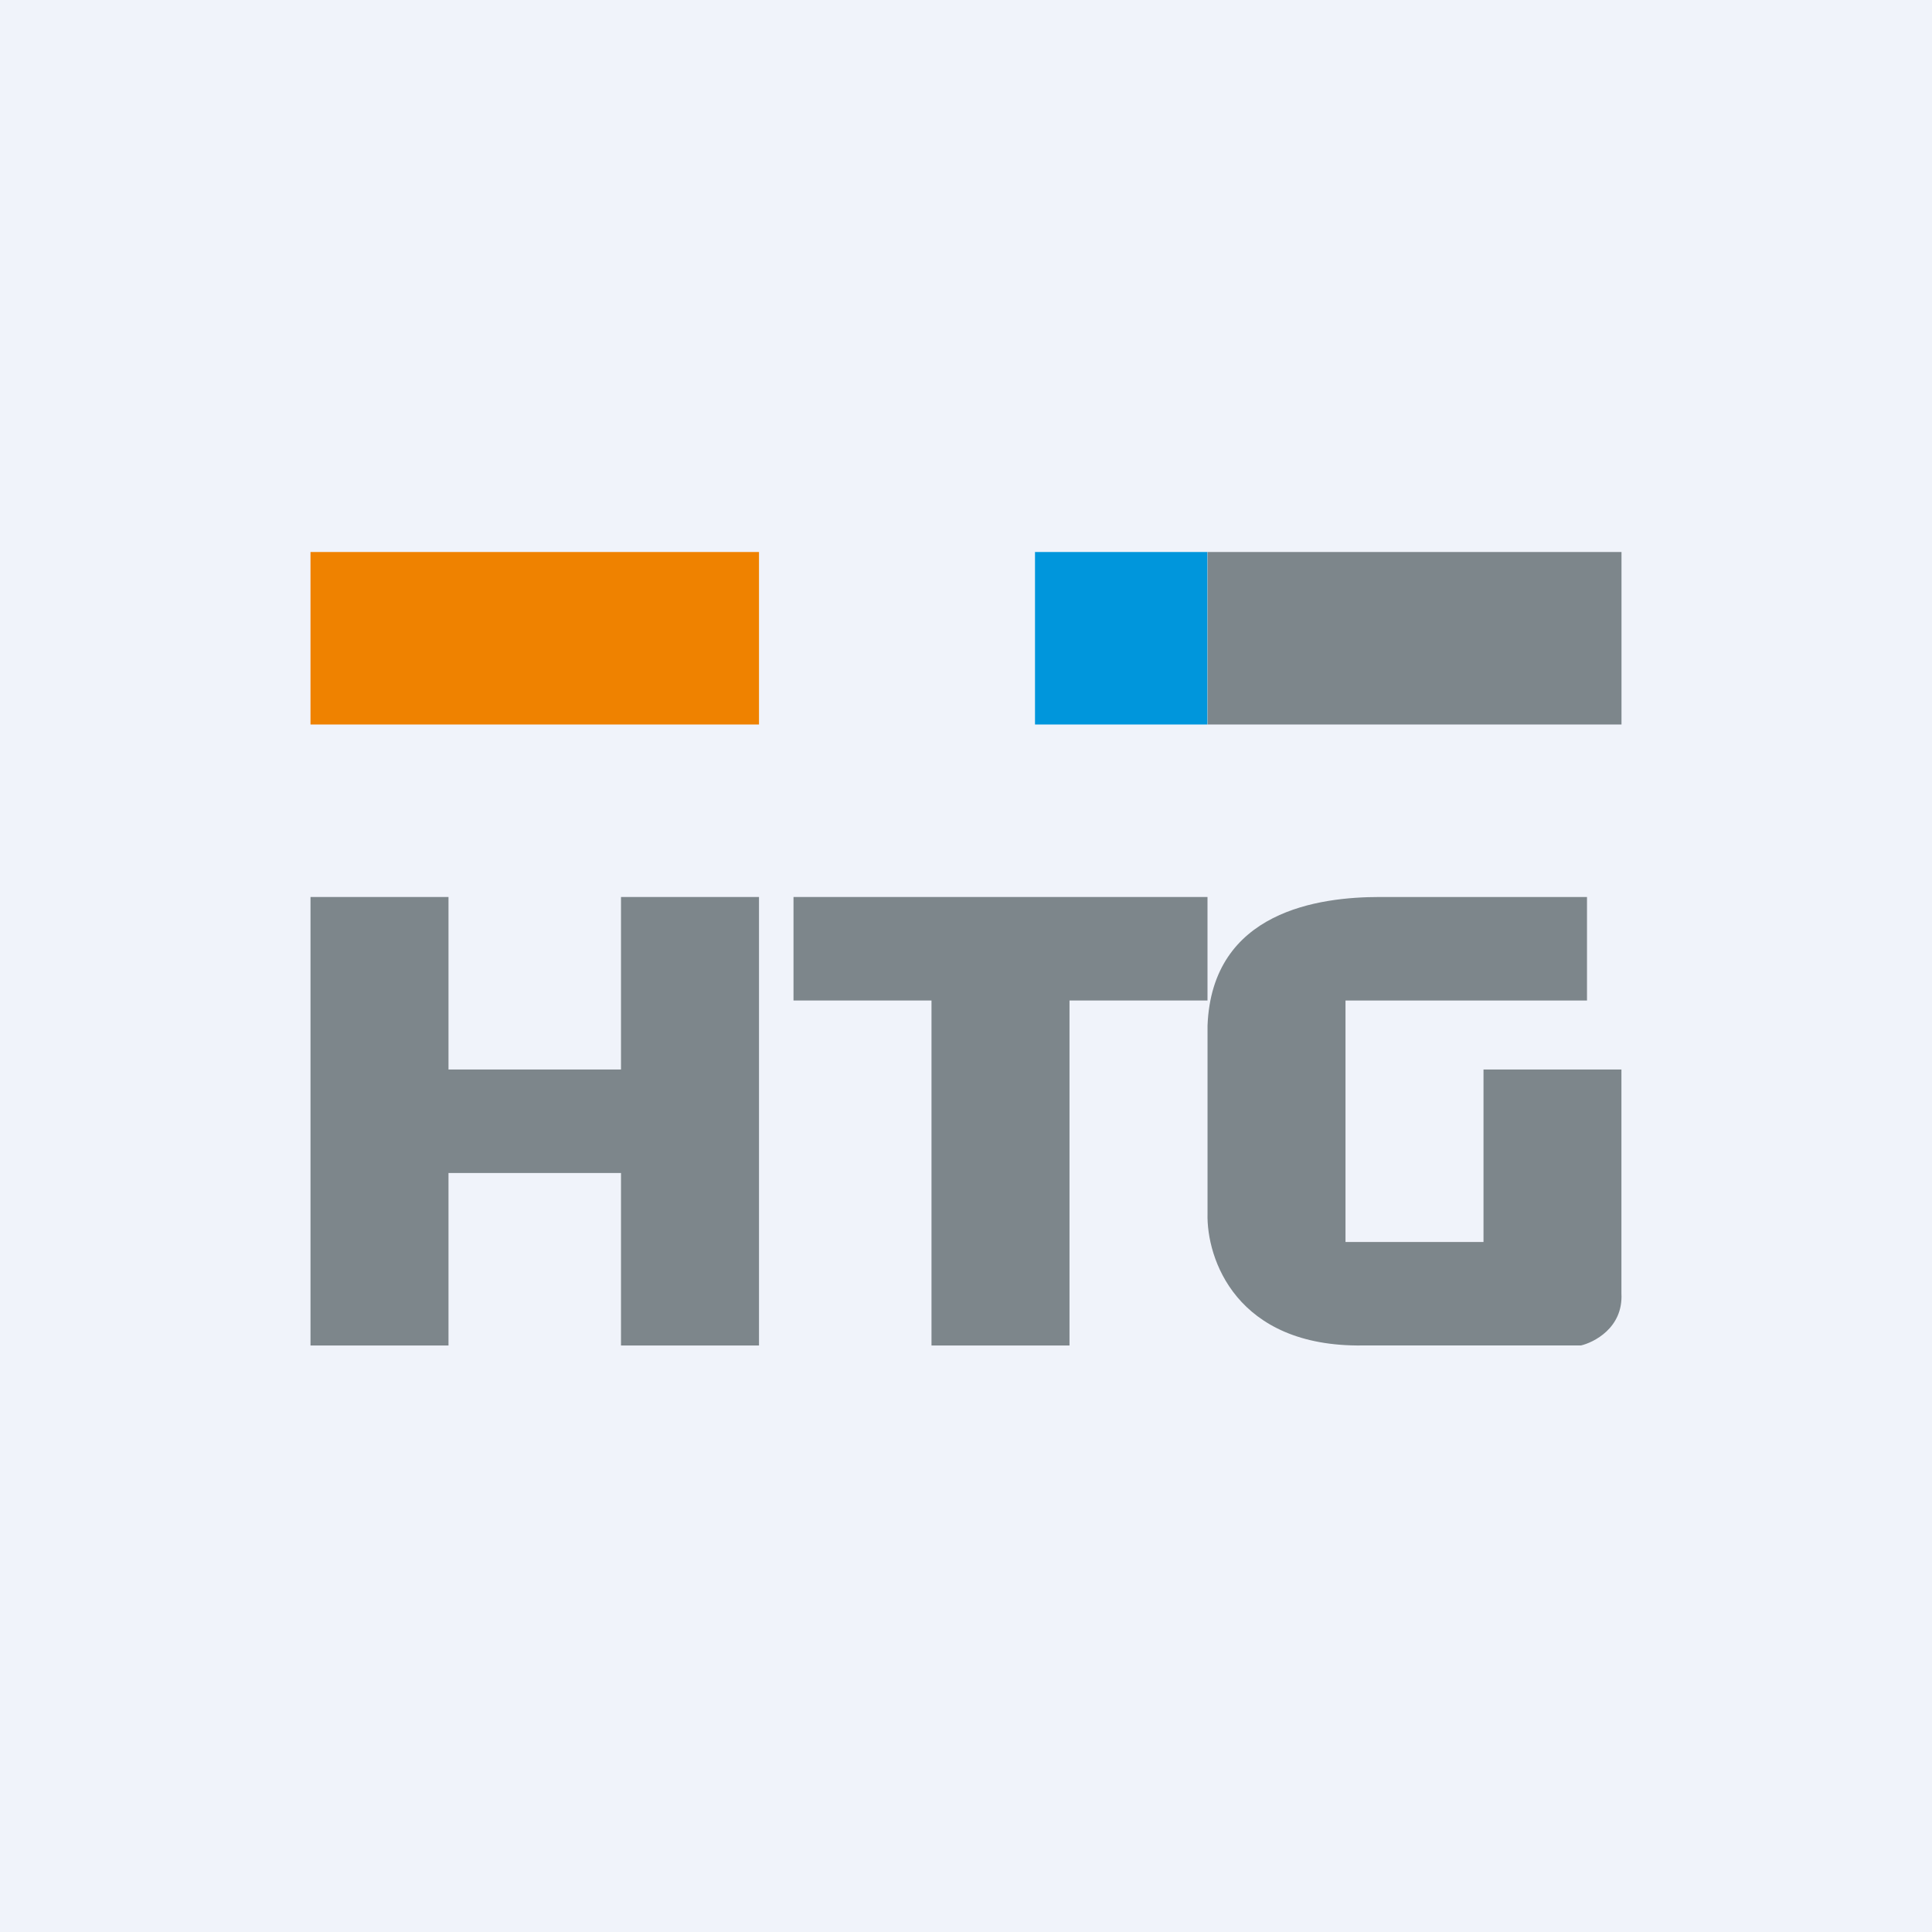 <!-- by TradeStack --><svg width="56" height="56" viewBox="0 0 56 56" fill="none" xmlns="http://www.w3.org/2000/svg">
<rect width="56" height="56" fill="#F0F3FA"/>
<path fill-rule="evenodd" clip-rule="evenodd" d="M31 26H27V26H23V29H27V39H31V29H35V26H31V26Z" fill="#7D868B"/>
<path fill-rule="evenodd" clip-rule="evenodd" d="M9 26H13V31H18V26H22V39H18V34H13V39H9V26Z" fill="#7D868B"/>
<path d="M39.989 26H46V29H39V36H43V31H46.998V37.496C47.05 38.498 46.183 38.916 45.824 38.999H39.5C35.822 39.049 34.968 36.472 35.001 35.178V29.727C35.131 26.395 38.261 26 39.989 26Z" fill="#7D868B"/>
<rect x="9" y="16" width="13" height="5" fill="#EF8200"/>
<rect x="35" y="16" width="12" height="5" fill="#7D868B"/>
<rect x="30" y="16" width="4.995" height="5" fill="#0096DC"/>
</svg>
